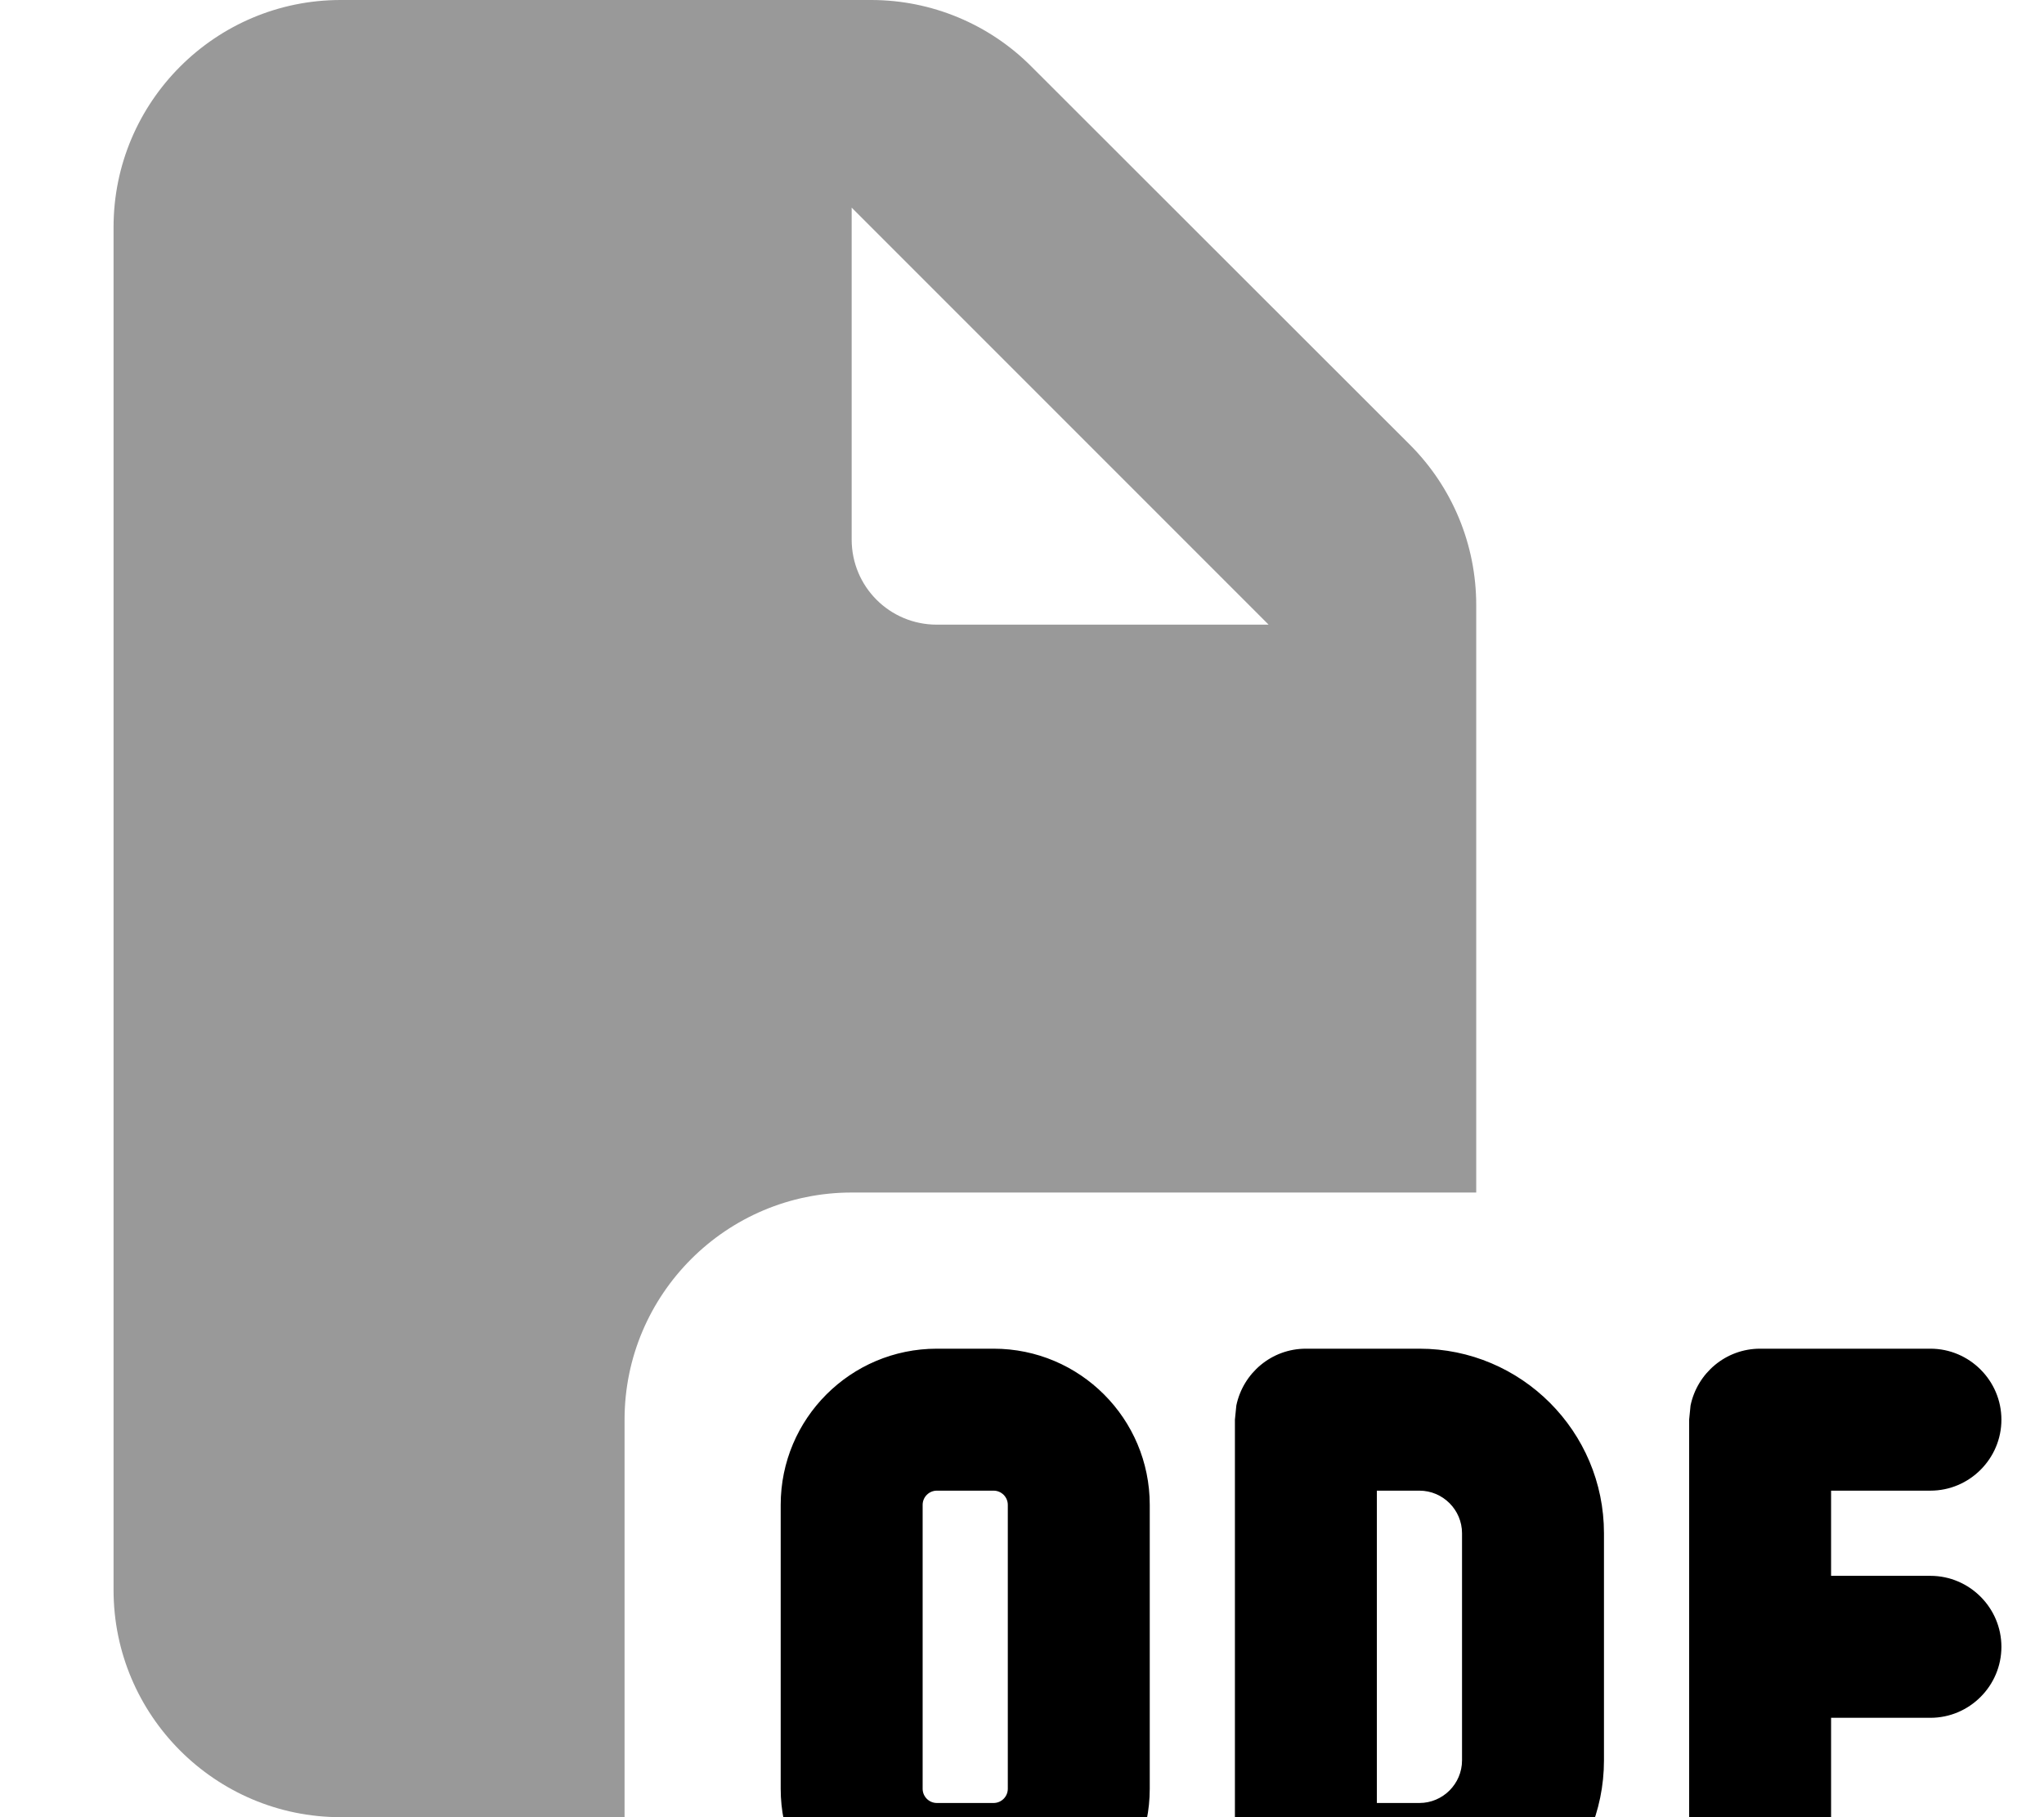 <svg fill="currentColor" xmlns="http://www.w3.org/2000/svg" viewBox="0 0 576 512"><!--! Font Awesome Pro 7.1.0 by @fontawesome - https://fontawesome.com License - https://fontawesome.com/license (Commercial License) Copyright 2025 Fonticons, Inc. --><path opacity=".4" fill="currentColor" d="M32 64l0 384c0 35.3 28.7 64 64 64l80 0 0-112c0-35.3 28.7-64 64-64l176 0 0-165.5c0-17-6.7-33.2-18.7-45.2L290.7 18.8C278.8 6.8 262.5 0 245.5 0L96 0C60.7 0 32 28.7 32 64zm208-5.5L357.5 176 264 176c-13.3 0-24-10.7-24-24l0-93.5z"/><path fill="currentColor" d="M280 380c24.3 0 44 19.7 44 44l0 80c0 24.3-19.7 44-44 44l-16 0c-24.3 0-44-19.7-44-44l0-80c0-24.3 19.7-44 44-44l16 0zm120 0c28.7 0 52 23.3 52 52l0 64c0 28.7-23.3 52-52 52l-32 0c-11 0-20-9-20-20l0-128 .4-4c1.9-9.1 9.9-16 19.6-16l32 0zm144 0c11 0 20 9 20 20s-9 20-20 20l-28 0 0 24 28 0c11 0 20 9 20 20s-9 20-20 20l-28 0 0 44c0 11-9 20-20 20s-20-9-20-20l0-128 .4-4c1.9-9.1 9.9-16 19.6-16l48 0zM264 420c-2.2 0-4 1.8-4 4l0 80c0 2.2 1.8 4 4 4l16 0c2.2 0 4-1.8 4-4l0-80c0-2.2-1.8-4-4-4l-16 0zm124 88l12 0c6.6 0 12-5.4 12-12l0-64c0-6.6-5.4-12-12-12l-12 0 0 88z"/></svg>